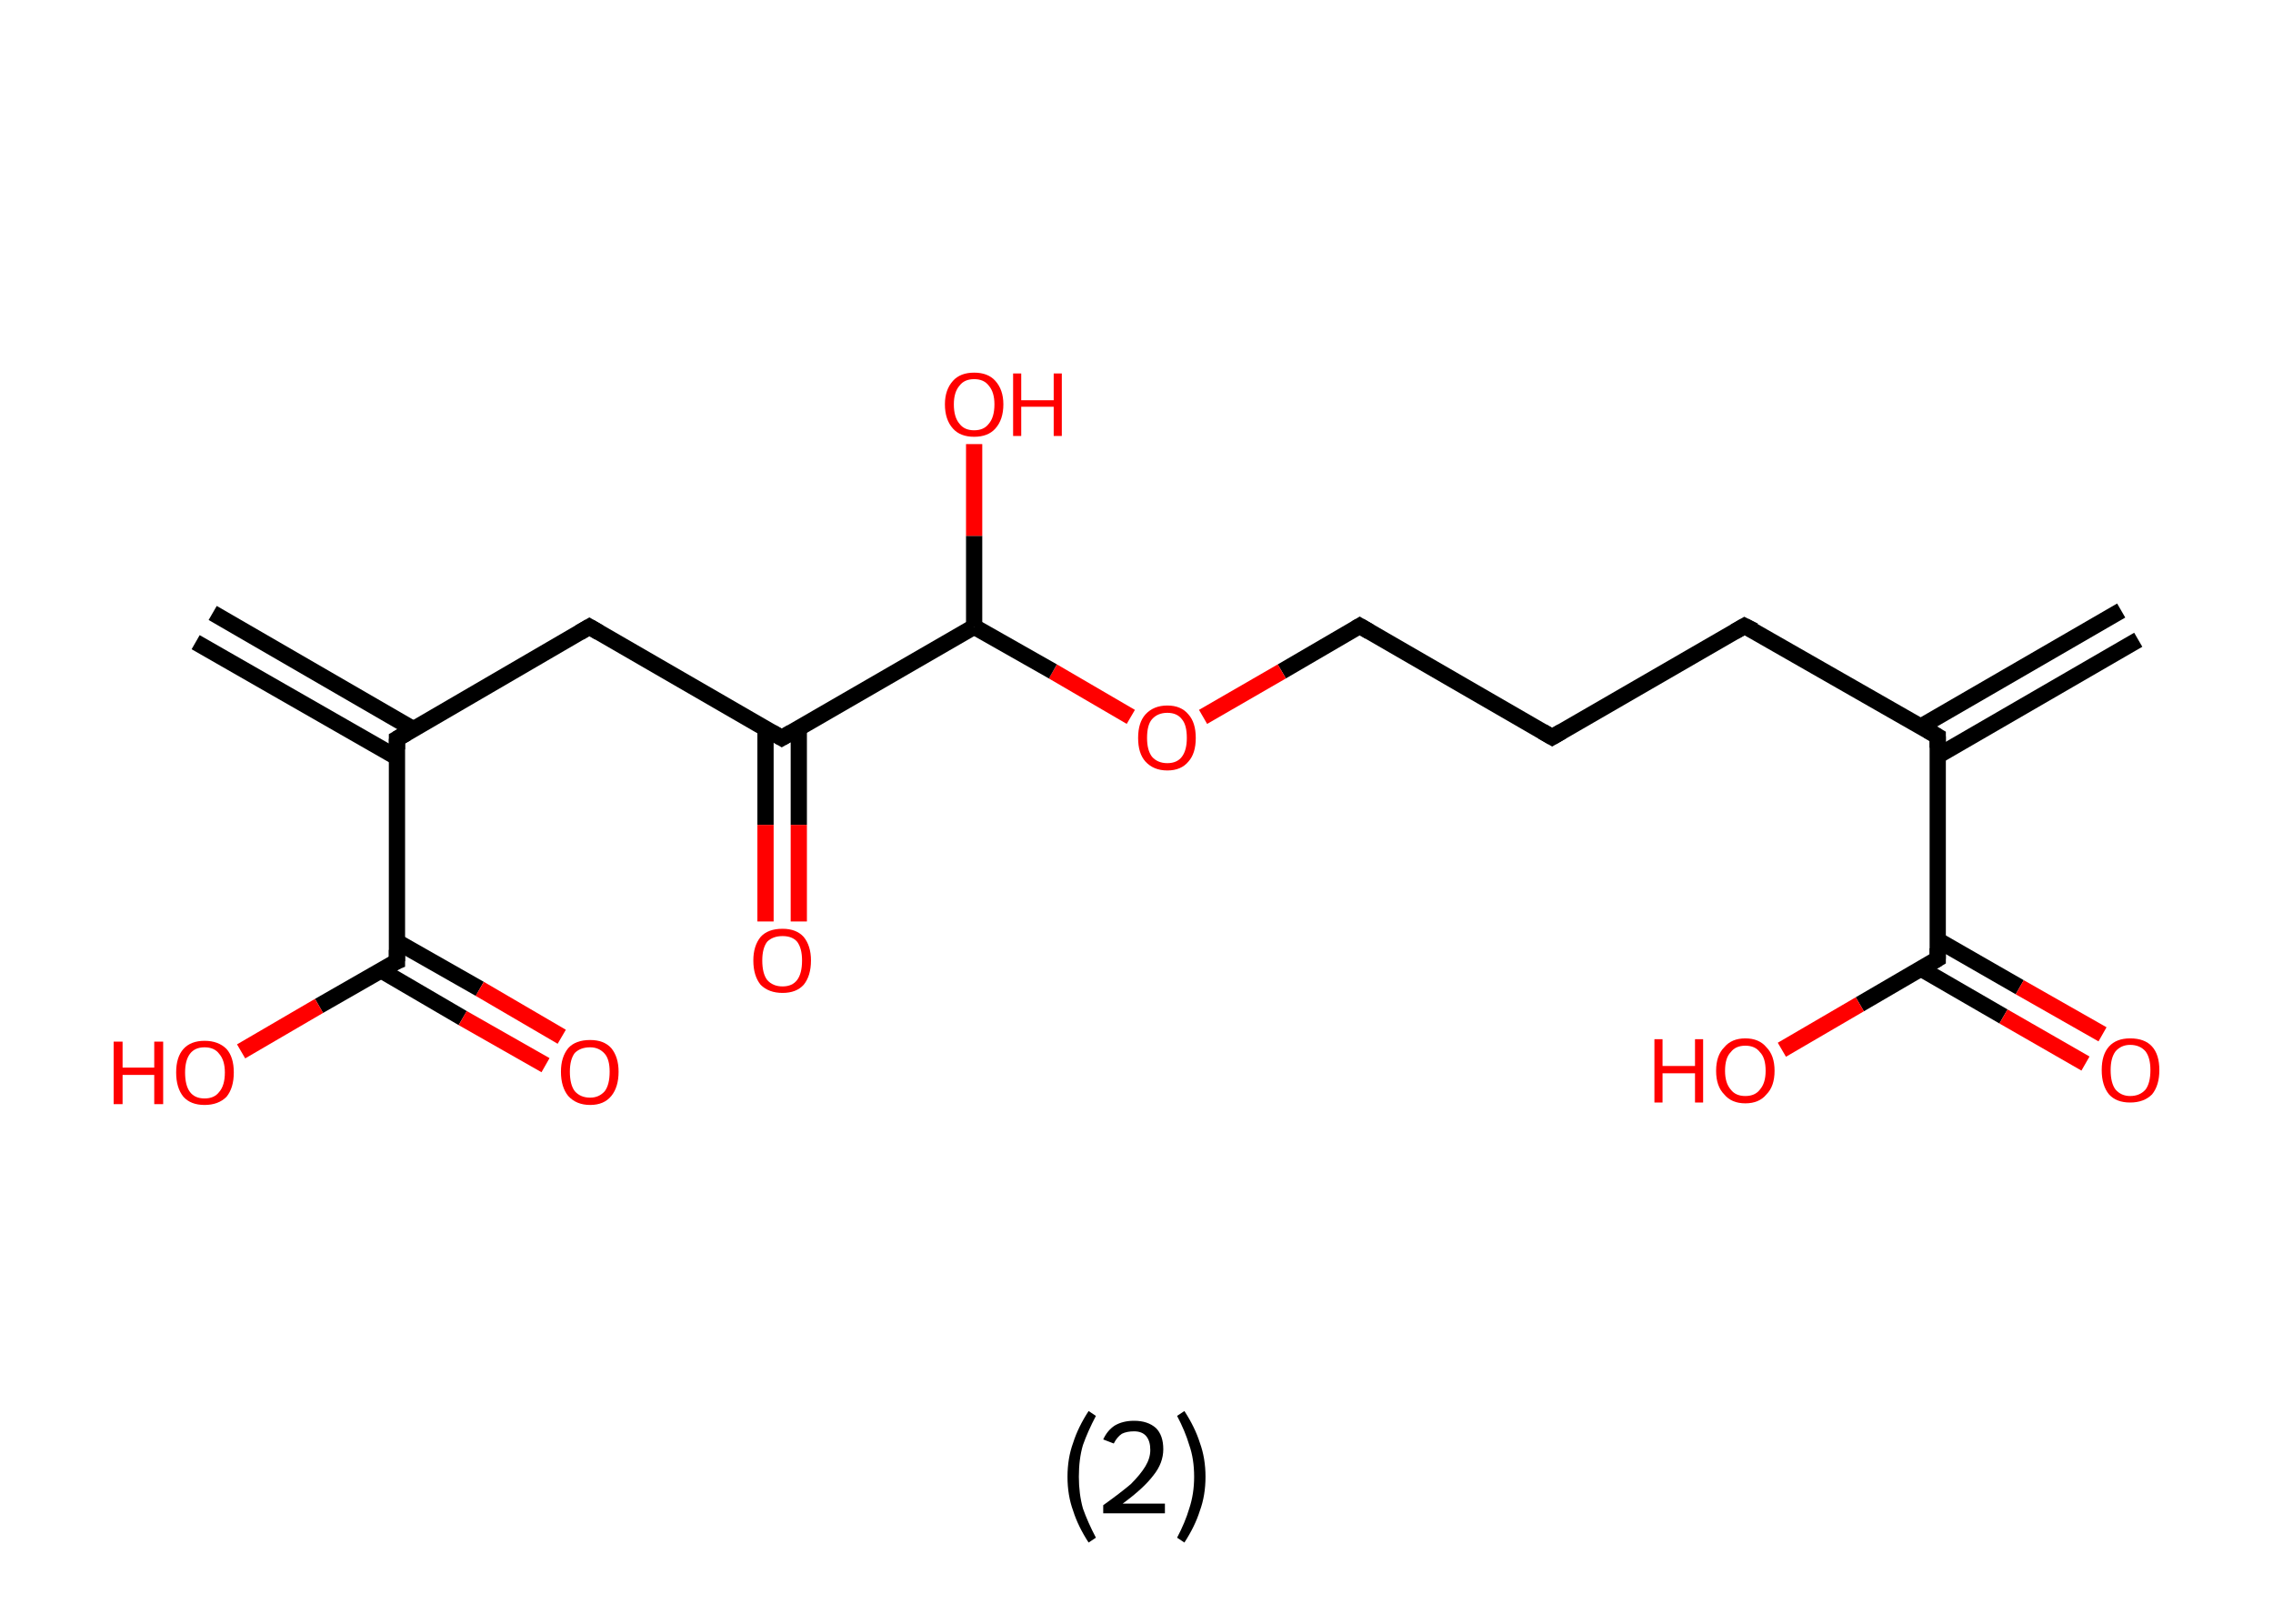 <?xml version='1.0' encoding='ASCII' standalone='yes'?>
<svg xmlns="http://www.w3.org/2000/svg" xmlns:rdkit="http://www.rdkit.org/xml" xmlns:xlink="http://www.w3.org/1999/xlink" version="1.1" baseProfile="full" xml:space="preserve" width="280px" height="200px" viewBox="0 0 280 200">
<!-- END OF HEADER -->
<rect style="opacity:1.0;fill:#FFFFFF;stroke:none" width="280.0" height="200.0" x="0.0" y="0.0"> </rect>
<path class="bond-0 atom-0 atom-1" d="M 263.4,78.8 L 238.7,93.1" style="fill:none;fill-rule:evenodd;stroke:#000000;stroke-width:2.0px;stroke-linecap:butt;stroke-linejoin:miter;stroke-opacity:1"/>
<path class="bond-0 atom-0 atom-1" d="M 261.3,75.2 L 236.6,89.5" style="fill:none;fill-rule:evenodd;stroke:#000000;stroke-width:2.0px;stroke-linecap:butt;stroke-linejoin:miter;stroke-opacity:1"/>
<path class="bond-1 atom-1 atom-2" d="M 238.7,90.7 L 214.9,77.1" style="fill:none;fill-rule:evenodd;stroke:#000000;stroke-width:2.0px;stroke-linecap:butt;stroke-linejoin:miter;stroke-opacity:1"/>
<path class="bond-2 atom-2 atom-3" d="M 214.9,77.1 L 191.2,90.8" style="fill:none;fill-rule:evenodd;stroke:#000000;stroke-width:2.0px;stroke-linecap:butt;stroke-linejoin:miter;stroke-opacity:1"/>
<path class="bond-3 atom-3 atom-4" d="M 191.2,90.8 L 167.5,77.1" style="fill:none;fill-rule:evenodd;stroke:#000000;stroke-width:2.0px;stroke-linecap:butt;stroke-linejoin:miter;stroke-opacity:1"/>
<path class="bond-4 atom-4 atom-5" d="M 167.5,77.1 L 157.9,82.7" style="fill:none;fill-rule:evenodd;stroke:#000000;stroke-width:2.0px;stroke-linecap:butt;stroke-linejoin:miter;stroke-opacity:1"/>
<path class="bond-4 atom-4 atom-5" d="M 157.9,82.7 L 148.2,88.3" style="fill:none;fill-rule:evenodd;stroke:#FF0000;stroke-width:2.0px;stroke-linecap:butt;stroke-linejoin:miter;stroke-opacity:1"/>
<path class="bond-5 atom-5 atom-6" d="M 139.3,88.3 L 129.7,82.7" style="fill:none;fill-rule:evenodd;stroke:#FF0000;stroke-width:2.0px;stroke-linecap:butt;stroke-linejoin:miter;stroke-opacity:1"/>
<path class="bond-5 atom-5 atom-6" d="M 129.7,82.7 L 120.0,77.2" style="fill:none;fill-rule:evenodd;stroke:#000000;stroke-width:2.0px;stroke-linecap:butt;stroke-linejoin:miter;stroke-opacity:1"/>
<path class="bond-6 atom-6 atom-7" d="M 120.0,77.2 L 120.0,66.0" style="fill:none;fill-rule:evenodd;stroke:#000000;stroke-width:2.0px;stroke-linecap:butt;stroke-linejoin:miter;stroke-opacity:1"/>
<path class="bond-6 atom-6 atom-7" d="M 120.0,66.0 L 120.0,54.7" style="fill:none;fill-rule:evenodd;stroke:#FF0000;stroke-width:2.0px;stroke-linecap:butt;stroke-linejoin:miter;stroke-opacity:1"/>
<path class="bond-7 atom-6 atom-8" d="M 120.0,77.2 L 96.3,90.9" style="fill:none;fill-rule:evenodd;stroke:#000000;stroke-width:2.0px;stroke-linecap:butt;stroke-linejoin:miter;stroke-opacity:1"/>
<path class="bond-8 atom-8 atom-9" d="M 94.3,89.7 L 94.3,101.6" style="fill:none;fill-rule:evenodd;stroke:#000000;stroke-width:2.0px;stroke-linecap:butt;stroke-linejoin:miter;stroke-opacity:1"/>
<path class="bond-8 atom-8 atom-9" d="M 94.3,101.6 L 94.3,113.5" style="fill:none;fill-rule:evenodd;stroke:#FF0000;stroke-width:2.0px;stroke-linecap:butt;stroke-linejoin:miter;stroke-opacity:1"/>
<path class="bond-8 atom-8 atom-9" d="M 98.4,89.7 L 98.4,101.6" style="fill:none;fill-rule:evenodd;stroke:#000000;stroke-width:2.0px;stroke-linecap:butt;stroke-linejoin:miter;stroke-opacity:1"/>
<path class="bond-8 atom-8 atom-9" d="M 98.4,101.6 L 98.4,113.5" style="fill:none;fill-rule:evenodd;stroke:#FF0000;stroke-width:2.0px;stroke-linecap:butt;stroke-linejoin:miter;stroke-opacity:1"/>
<path class="bond-9 atom-8 atom-10" d="M 96.3,90.9 L 72.6,77.2" style="fill:none;fill-rule:evenodd;stroke:#000000;stroke-width:2.0px;stroke-linecap:butt;stroke-linejoin:miter;stroke-opacity:1"/>
<path class="bond-10 atom-10 atom-11" d="M 72.6,77.2 L 48.9,91.0" style="fill:none;fill-rule:evenodd;stroke:#000000;stroke-width:2.0px;stroke-linecap:butt;stroke-linejoin:miter;stroke-opacity:1"/>
<path class="bond-11 atom-11 atom-12" d="M 50.9,89.8 L 26.2,75.5" style="fill:none;fill-rule:evenodd;stroke:#000000;stroke-width:2.0px;stroke-linecap:butt;stroke-linejoin:miter;stroke-opacity:1"/>
<path class="bond-11 atom-11 atom-12" d="M 48.9,93.3 L 24.1,79.1" style="fill:none;fill-rule:evenodd;stroke:#000000;stroke-width:2.0px;stroke-linecap:butt;stroke-linejoin:miter;stroke-opacity:1"/>
<path class="bond-12 atom-11 atom-13" d="M 48.9,91.0 L 48.9,118.4" style="fill:none;fill-rule:evenodd;stroke:#000000;stroke-width:2.0px;stroke-linecap:butt;stroke-linejoin:miter;stroke-opacity:1"/>
<path class="bond-13 atom-13 atom-14" d="M 46.9,119.5 L 57.0,125.4" style="fill:none;fill-rule:evenodd;stroke:#000000;stroke-width:2.0px;stroke-linecap:butt;stroke-linejoin:miter;stroke-opacity:1"/>
<path class="bond-13 atom-13 atom-14" d="M 57.0,125.4 L 67.2,131.2" style="fill:none;fill-rule:evenodd;stroke:#FF0000;stroke-width:2.0px;stroke-linecap:butt;stroke-linejoin:miter;stroke-opacity:1"/>
<path class="bond-13 atom-13 atom-14" d="M 48.9,116.0 L 59.1,121.8" style="fill:none;fill-rule:evenodd;stroke:#000000;stroke-width:2.0px;stroke-linecap:butt;stroke-linejoin:miter;stroke-opacity:1"/>
<path class="bond-13 atom-13 atom-14" d="M 59.1,121.8 L 69.2,127.7" style="fill:none;fill-rule:evenodd;stroke:#FF0000;stroke-width:2.0px;stroke-linecap:butt;stroke-linejoin:miter;stroke-opacity:1"/>
<path class="bond-14 atom-13 atom-15" d="M 48.9,118.4 L 39.3,123.9" style="fill:none;fill-rule:evenodd;stroke:#000000;stroke-width:2.0px;stroke-linecap:butt;stroke-linejoin:miter;stroke-opacity:1"/>
<path class="bond-14 atom-13 atom-15" d="M 39.3,123.9 L 29.7,129.5" style="fill:none;fill-rule:evenodd;stroke:#FF0000;stroke-width:2.0px;stroke-linecap:butt;stroke-linejoin:miter;stroke-opacity:1"/>
<path class="bond-15 atom-1 atom-16" d="M 238.7,90.7 L 238.7,118.1" style="fill:none;fill-rule:evenodd;stroke:#000000;stroke-width:2.0px;stroke-linecap:butt;stroke-linejoin:miter;stroke-opacity:1"/>
<path class="bond-16 atom-16 atom-17" d="M 236.6,119.3 L 246.8,125.2" style="fill:none;fill-rule:evenodd;stroke:#000000;stroke-width:2.0px;stroke-linecap:butt;stroke-linejoin:miter;stroke-opacity:1"/>
<path class="bond-16 atom-16 atom-17" d="M 246.8,125.2 L 256.9,131.0" style="fill:none;fill-rule:evenodd;stroke:#FF0000;stroke-width:2.0px;stroke-linecap:butt;stroke-linejoin:miter;stroke-opacity:1"/>
<path class="bond-16 atom-16 atom-17" d="M 238.7,115.8 L 248.8,121.6" style="fill:none;fill-rule:evenodd;stroke:#000000;stroke-width:2.0px;stroke-linecap:butt;stroke-linejoin:miter;stroke-opacity:1"/>
<path class="bond-16 atom-16 atom-17" d="M 248.8,121.6 L 259.0,127.4" style="fill:none;fill-rule:evenodd;stroke:#FF0000;stroke-width:2.0px;stroke-linecap:butt;stroke-linejoin:miter;stroke-opacity:1"/>
<path class="bond-17 atom-16 atom-18" d="M 238.7,118.1 L 229.1,123.7" style="fill:none;fill-rule:evenodd;stroke:#000000;stroke-width:2.0px;stroke-linecap:butt;stroke-linejoin:miter;stroke-opacity:1"/>
<path class="bond-17 atom-16 atom-18" d="M 229.1,123.7 L 219.5,129.3" style="fill:none;fill-rule:evenodd;stroke:#FF0000;stroke-width:2.0px;stroke-linecap:butt;stroke-linejoin:miter;stroke-opacity:1"/>
<path d="M 237.5,90.0 L 238.7,90.7 L 238.7,92.1" style="fill:none;stroke:#000000;stroke-width:2.0px;stroke-linecap:butt;stroke-linejoin:miter;stroke-opacity:1;"/>
<path d="M 216.1,77.7 L 214.9,77.1 L 213.7,77.8" style="fill:none;stroke:#000000;stroke-width:2.0px;stroke-linecap:butt;stroke-linejoin:miter;stroke-opacity:1;"/>
<path d="M 192.4,90.1 L 191.2,90.8 L 190.0,90.1" style="fill:none;stroke:#000000;stroke-width:2.0px;stroke-linecap:butt;stroke-linejoin:miter;stroke-opacity:1;"/>
<path d="M 168.7,77.8 L 167.5,77.1 L 167.0,77.4" style="fill:none;stroke:#000000;stroke-width:2.0px;stroke-linecap:butt;stroke-linejoin:miter;stroke-opacity:1;"/>
<path d="M 97.5,90.2 L 96.3,90.9 L 95.1,90.2" style="fill:none;stroke:#000000;stroke-width:2.0px;stroke-linecap:butt;stroke-linejoin:miter;stroke-opacity:1;"/>
<path d="M 73.8,77.9 L 72.6,77.2 L 71.4,77.9" style="fill:none;stroke:#000000;stroke-width:2.0px;stroke-linecap:butt;stroke-linejoin:miter;stroke-opacity:1;"/>
<path d="M 50.1,90.3 L 48.9,91.0 L 48.9,92.3" style="fill:none;stroke:#000000;stroke-width:2.0px;stroke-linecap:butt;stroke-linejoin:miter;stroke-opacity:1;"/>
<path d="M 48.9,117.0 L 48.9,118.4 L 48.4,118.6" style="fill:none;stroke:#000000;stroke-width:2.0px;stroke-linecap:butt;stroke-linejoin:miter;stroke-opacity:1;"/>
<path d="M 238.7,116.8 L 238.7,118.1 L 238.2,118.4" style="fill:none;stroke:#000000;stroke-width:2.0px;stroke-linecap:butt;stroke-linejoin:miter;stroke-opacity:1;"/>
<path class="atom-5" d="M 140.2 90.9 Q 140.2 89.0, 141.1 88.0 Q 142.1 86.9, 143.8 86.9 Q 145.5 86.9, 146.4 88.0 Q 147.3 89.0, 147.3 90.9 Q 147.3 92.8, 146.4 93.8 Q 145.5 94.9, 143.8 94.9 Q 142.1 94.9, 141.1 93.8 Q 140.2 92.8, 140.2 90.9 M 143.8 94.0 Q 145.0 94.0, 145.6 93.2 Q 146.2 92.4, 146.2 90.9 Q 146.2 89.3, 145.6 88.6 Q 145.0 87.8, 143.8 87.8 Q 142.6 87.8, 141.9 88.6 Q 141.3 89.3, 141.3 90.9 Q 141.3 92.4, 141.9 93.2 Q 142.6 94.0, 143.8 94.0 " fill="#FF0000"/>
<path class="atom-7" d="M 116.4 49.8 Q 116.4 48.0, 117.4 46.9 Q 118.3 45.9, 120.0 45.9 Q 121.7 45.9, 122.6 46.9 Q 123.6 48.0, 123.6 49.8 Q 123.6 51.7, 122.6 52.8 Q 121.7 53.8, 120.0 53.8 Q 118.3 53.8, 117.4 52.8 Q 116.4 51.7, 116.4 49.8 M 120.0 53.0 Q 121.2 53.0, 121.8 52.2 Q 122.5 51.4, 122.5 49.8 Q 122.5 48.3, 121.8 47.5 Q 121.2 46.7, 120.0 46.7 Q 118.8 46.7, 118.2 47.5 Q 117.5 48.3, 117.5 49.8 Q 117.5 51.4, 118.2 52.2 Q 118.8 53.0, 120.0 53.0 " fill="#FF0000"/>
<path class="atom-7" d="M 124.8 46.0 L 125.8 46.0 L 125.8 49.3 L 129.8 49.3 L 129.8 46.0 L 130.8 46.0 L 130.8 53.7 L 129.8 53.7 L 129.8 50.1 L 125.8 50.1 L 125.8 53.7 L 124.8 53.7 L 124.8 46.0 " fill="#FF0000"/>
<path class="atom-9" d="M 92.8 118.3 Q 92.8 116.5, 93.7 115.4 Q 94.6 114.4, 96.4 114.4 Q 98.1 114.4, 99.0 115.4 Q 99.9 116.5, 99.9 118.3 Q 99.9 120.2, 99.0 121.3 Q 98.1 122.3, 96.4 122.3 Q 94.7 122.3, 93.7 121.3 Q 92.8 120.2, 92.8 118.3 M 96.4 121.5 Q 97.6 121.5, 98.2 120.7 Q 98.8 119.9, 98.8 118.3 Q 98.8 116.8, 98.2 116.0 Q 97.6 115.3, 96.4 115.3 Q 95.2 115.3, 94.5 116.0 Q 93.9 116.8, 93.9 118.3 Q 93.9 119.9, 94.5 120.7 Q 95.2 121.5, 96.4 121.5 " fill="#FF0000"/>
<path class="atom-14" d="M 69.1 132.0 Q 69.1 130.2, 70.0 129.1 Q 70.9 128.1, 72.7 128.1 Q 74.4 128.1, 75.3 129.1 Q 76.2 130.2, 76.2 132.0 Q 76.2 133.9, 75.3 135.0 Q 74.4 136.1, 72.7 136.1 Q 71.0 136.1, 70.0 135.0 Q 69.1 133.9, 69.1 132.0 M 72.7 135.2 Q 73.8 135.2, 74.5 134.4 Q 75.1 133.6, 75.1 132.0 Q 75.1 130.5, 74.5 129.8 Q 73.8 129.0, 72.7 129.0 Q 71.5 129.0, 70.8 129.7 Q 70.2 130.5, 70.2 132.0 Q 70.2 133.6, 70.8 134.4 Q 71.5 135.2, 72.7 135.2 " fill="#FF0000"/>
<path class="atom-15" d="M 14.0 128.3 L 15.1 128.3 L 15.1 131.5 L 19.0 131.5 L 19.0 128.3 L 20.1 128.3 L 20.1 136.0 L 19.0 136.0 L 19.0 132.4 L 15.1 132.4 L 15.1 136.0 L 14.0 136.0 L 14.0 128.3 " fill="#FF0000"/>
<path class="atom-15" d="M 21.7 132.1 Q 21.7 130.2, 22.6 129.2 Q 23.5 128.2, 25.2 128.2 Q 26.9 128.2, 27.9 129.2 Q 28.8 130.2, 28.8 132.1 Q 28.8 134.0, 27.9 135.1 Q 26.9 136.1, 25.2 136.1 Q 23.5 136.1, 22.6 135.1 Q 21.7 134.0, 21.7 132.1 M 25.2 135.3 Q 26.4 135.3, 27.0 134.5 Q 27.7 133.7, 27.7 132.1 Q 27.7 130.6, 27.0 129.8 Q 26.4 129.0, 25.2 129.0 Q 24.0 129.0, 23.4 129.8 Q 22.8 130.6, 22.8 132.1 Q 22.8 133.7, 23.4 134.5 Q 24.0 135.3, 25.2 135.3 " fill="#FF0000"/>
<path class="atom-17" d="M 258.9 131.8 Q 258.9 129.9, 259.8 128.9 Q 260.7 127.9, 262.4 127.9 Q 264.2 127.9, 265.1 128.9 Q 266.0 129.9, 266.0 131.8 Q 266.0 133.7, 265.1 134.8 Q 264.1 135.8, 262.4 135.8 Q 260.7 135.8, 259.8 134.8 Q 258.9 133.7, 258.9 131.8 M 262.4 135.0 Q 263.6 135.0, 264.3 134.2 Q 264.9 133.4, 264.9 131.8 Q 264.9 130.3, 264.3 129.5 Q 263.6 128.7, 262.4 128.7 Q 261.3 128.7, 260.6 129.5 Q 260.0 130.3, 260.0 131.8 Q 260.0 133.4, 260.6 134.2 Q 261.3 135.0, 262.4 135.0 " fill="#FF0000"/>
<path class="atom-18" d="M 203.8 128.0 L 204.8 128.0 L 204.8 131.3 L 208.8 131.3 L 208.8 128.0 L 209.8 128.0 L 209.8 135.8 L 208.8 135.8 L 208.8 132.2 L 204.8 132.2 L 204.8 135.8 L 203.8 135.8 L 203.8 128.0 " fill="#FF0000"/>
<path class="atom-18" d="M 211.4 131.9 Q 211.4 130.0, 212.4 129.0 Q 213.3 127.9, 215.0 127.9 Q 216.7 127.9, 217.6 129.0 Q 218.6 130.0, 218.6 131.9 Q 218.6 133.8, 217.6 134.8 Q 216.7 135.9, 215.0 135.9 Q 213.3 135.9, 212.4 134.8 Q 211.4 133.8, 211.4 131.9 M 215.0 135.0 Q 216.2 135.0, 216.8 134.2 Q 217.5 133.4, 217.5 131.9 Q 217.5 130.3, 216.8 129.6 Q 216.2 128.8, 215.0 128.8 Q 213.8 128.8, 213.2 129.6 Q 212.5 130.3, 212.5 131.9 Q 212.5 133.4, 213.2 134.2 Q 213.8 135.0, 215.0 135.0 " fill="#FF0000"/>
<path class="legend" d="M 131.5 181.9 Q 131.5 179.6, 132.2 177.7 Q 132.8 175.8, 134.1 173.8 L 135.0 174.4 Q 134.0 176.3, 133.4 178.0 Q 132.9 179.7, 132.9 181.9 Q 132.9 184.0, 133.4 185.8 Q 134.0 187.5, 135.0 189.4 L 134.1 190.0 Q 132.8 188.0, 132.2 186.1 Q 131.5 184.2, 131.5 181.9 " fill="#000000"/>
<path class="legend" d="M 135.9 177.3 Q 136.4 176.2, 137.3 175.6 Q 138.3 175.0, 139.7 175.0 Q 141.4 175.0, 142.4 175.9 Q 143.3 176.8, 143.3 178.5 Q 143.3 180.2, 142.1 181.7 Q 140.9 183.3, 138.3 185.2 L 143.5 185.2 L 143.5 186.4 L 135.9 186.4 L 135.9 185.4 Q 138.0 183.9, 139.3 182.8 Q 140.5 181.6, 141.1 180.6 Q 141.7 179.6, 141.7 178.6 Q 141.7 177.5, 141.2 176.9 Q 140.7 176.3, 139.7 176.3 Q 138.8 176.3, 138.2 176.6 Q 137.6 177.0, 137.2 177.8 L 135.9 177.3 " fill="#000000"/>
<path class="legend" d="M 148.5 181.9 Q 148.5 184.2, 147.8 186.1 Q 147.2 188.0, 145.9 190.0 L 145.0 189.4 Q 146.0 187.5, 146.5 185.8 Q 147.1 184.0, 147.1 181.9 Q 147.1 179.7, 146.5 178.0 Q 146.0 176.3, 145.0 174.4 L 145.9 173.8 Q 147.2 175.8, 147.8 177.7 Q 148.5 179.6, 148.5 181.9 " fill="#000000"/>
</svg>

